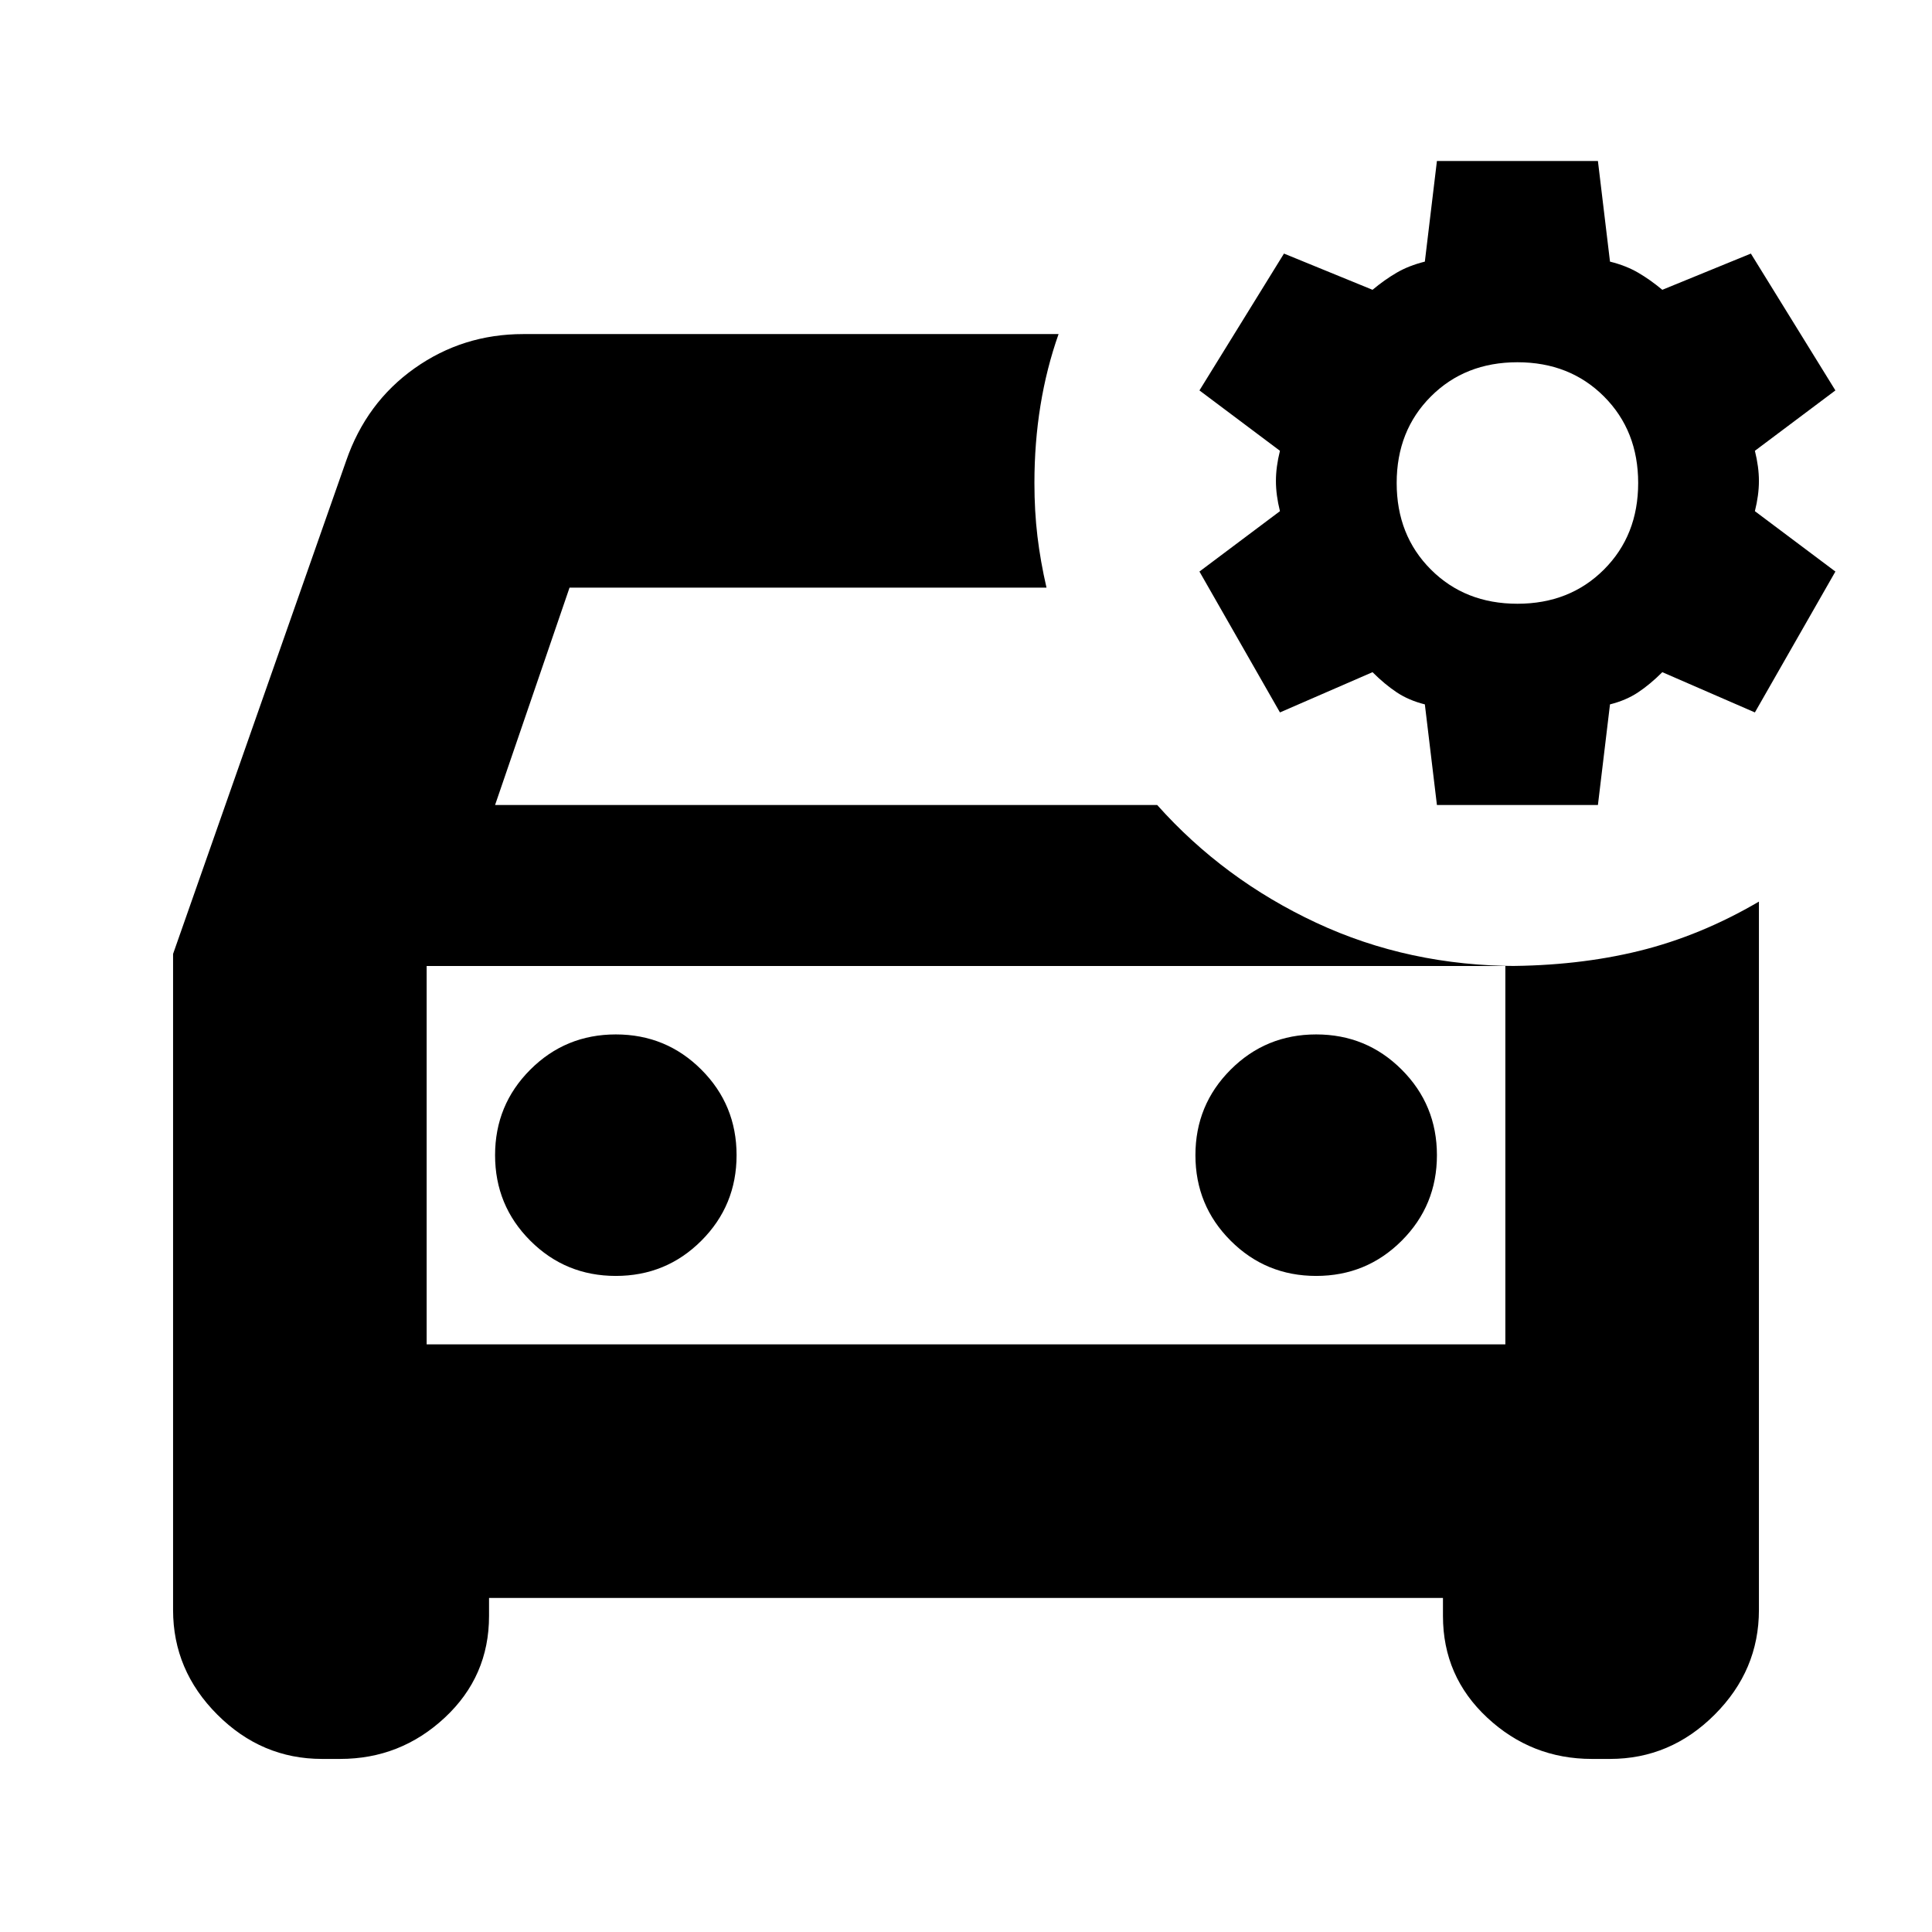 <svg xmlns="http://www.w3.org/2000/svg" height="24" viewBox="0 -960 960 960" width="24"><path d="M160-86q-30 0-52-22t-22-52v-326l86-245q10-29 34-46t54-17h266q-6 17-9 35.5t-3 38.5q0 14 1.5 26.5T520-668H283l-37 108h329q33 37 79 58.5T754-480H212v188h536v-188q36 0 66.5-7.5T874-512v352q0 30-22 52t-52 22h-9q-30 0-52-20.5T717-157v-9H243v9q0 30-22 50.5T169-86h-9Zm554-474-6-50q-8-2-14-6t-12-10l-46 20-40-70 40-30q-2-8-2-15t2-15l-40-30 42-68 44 18q6-5 12-8.5t14-5.5l6-50h80l6 50q8 2 14 5.5t12 8.5l44-18 42 68-40 30q2 8 2 15t-2 15l40 30-40 70-46-20q-6 6-12 10t-14 6l-6 50h-80Zm40-100q26 0 43-17t17-43q0-26-17-43t-43-17q-26 0-43 17t-17 43q0 26 17 43t43 17ZM212-480v188-188Zm94 154q25 0 42.5-17.5T366-386q0-25-17.5-42.5T306-446q-25 0-42.5 17.5T246-386q0 25 17.5 42.5T306-326Zm348 0q25 0 42.5-17.5T714-386q0-25-17.5-42.5T654-446q-25 0-42.5 17.5T594-386q0 25 17.5 42.5T654-326Z"/></svg>